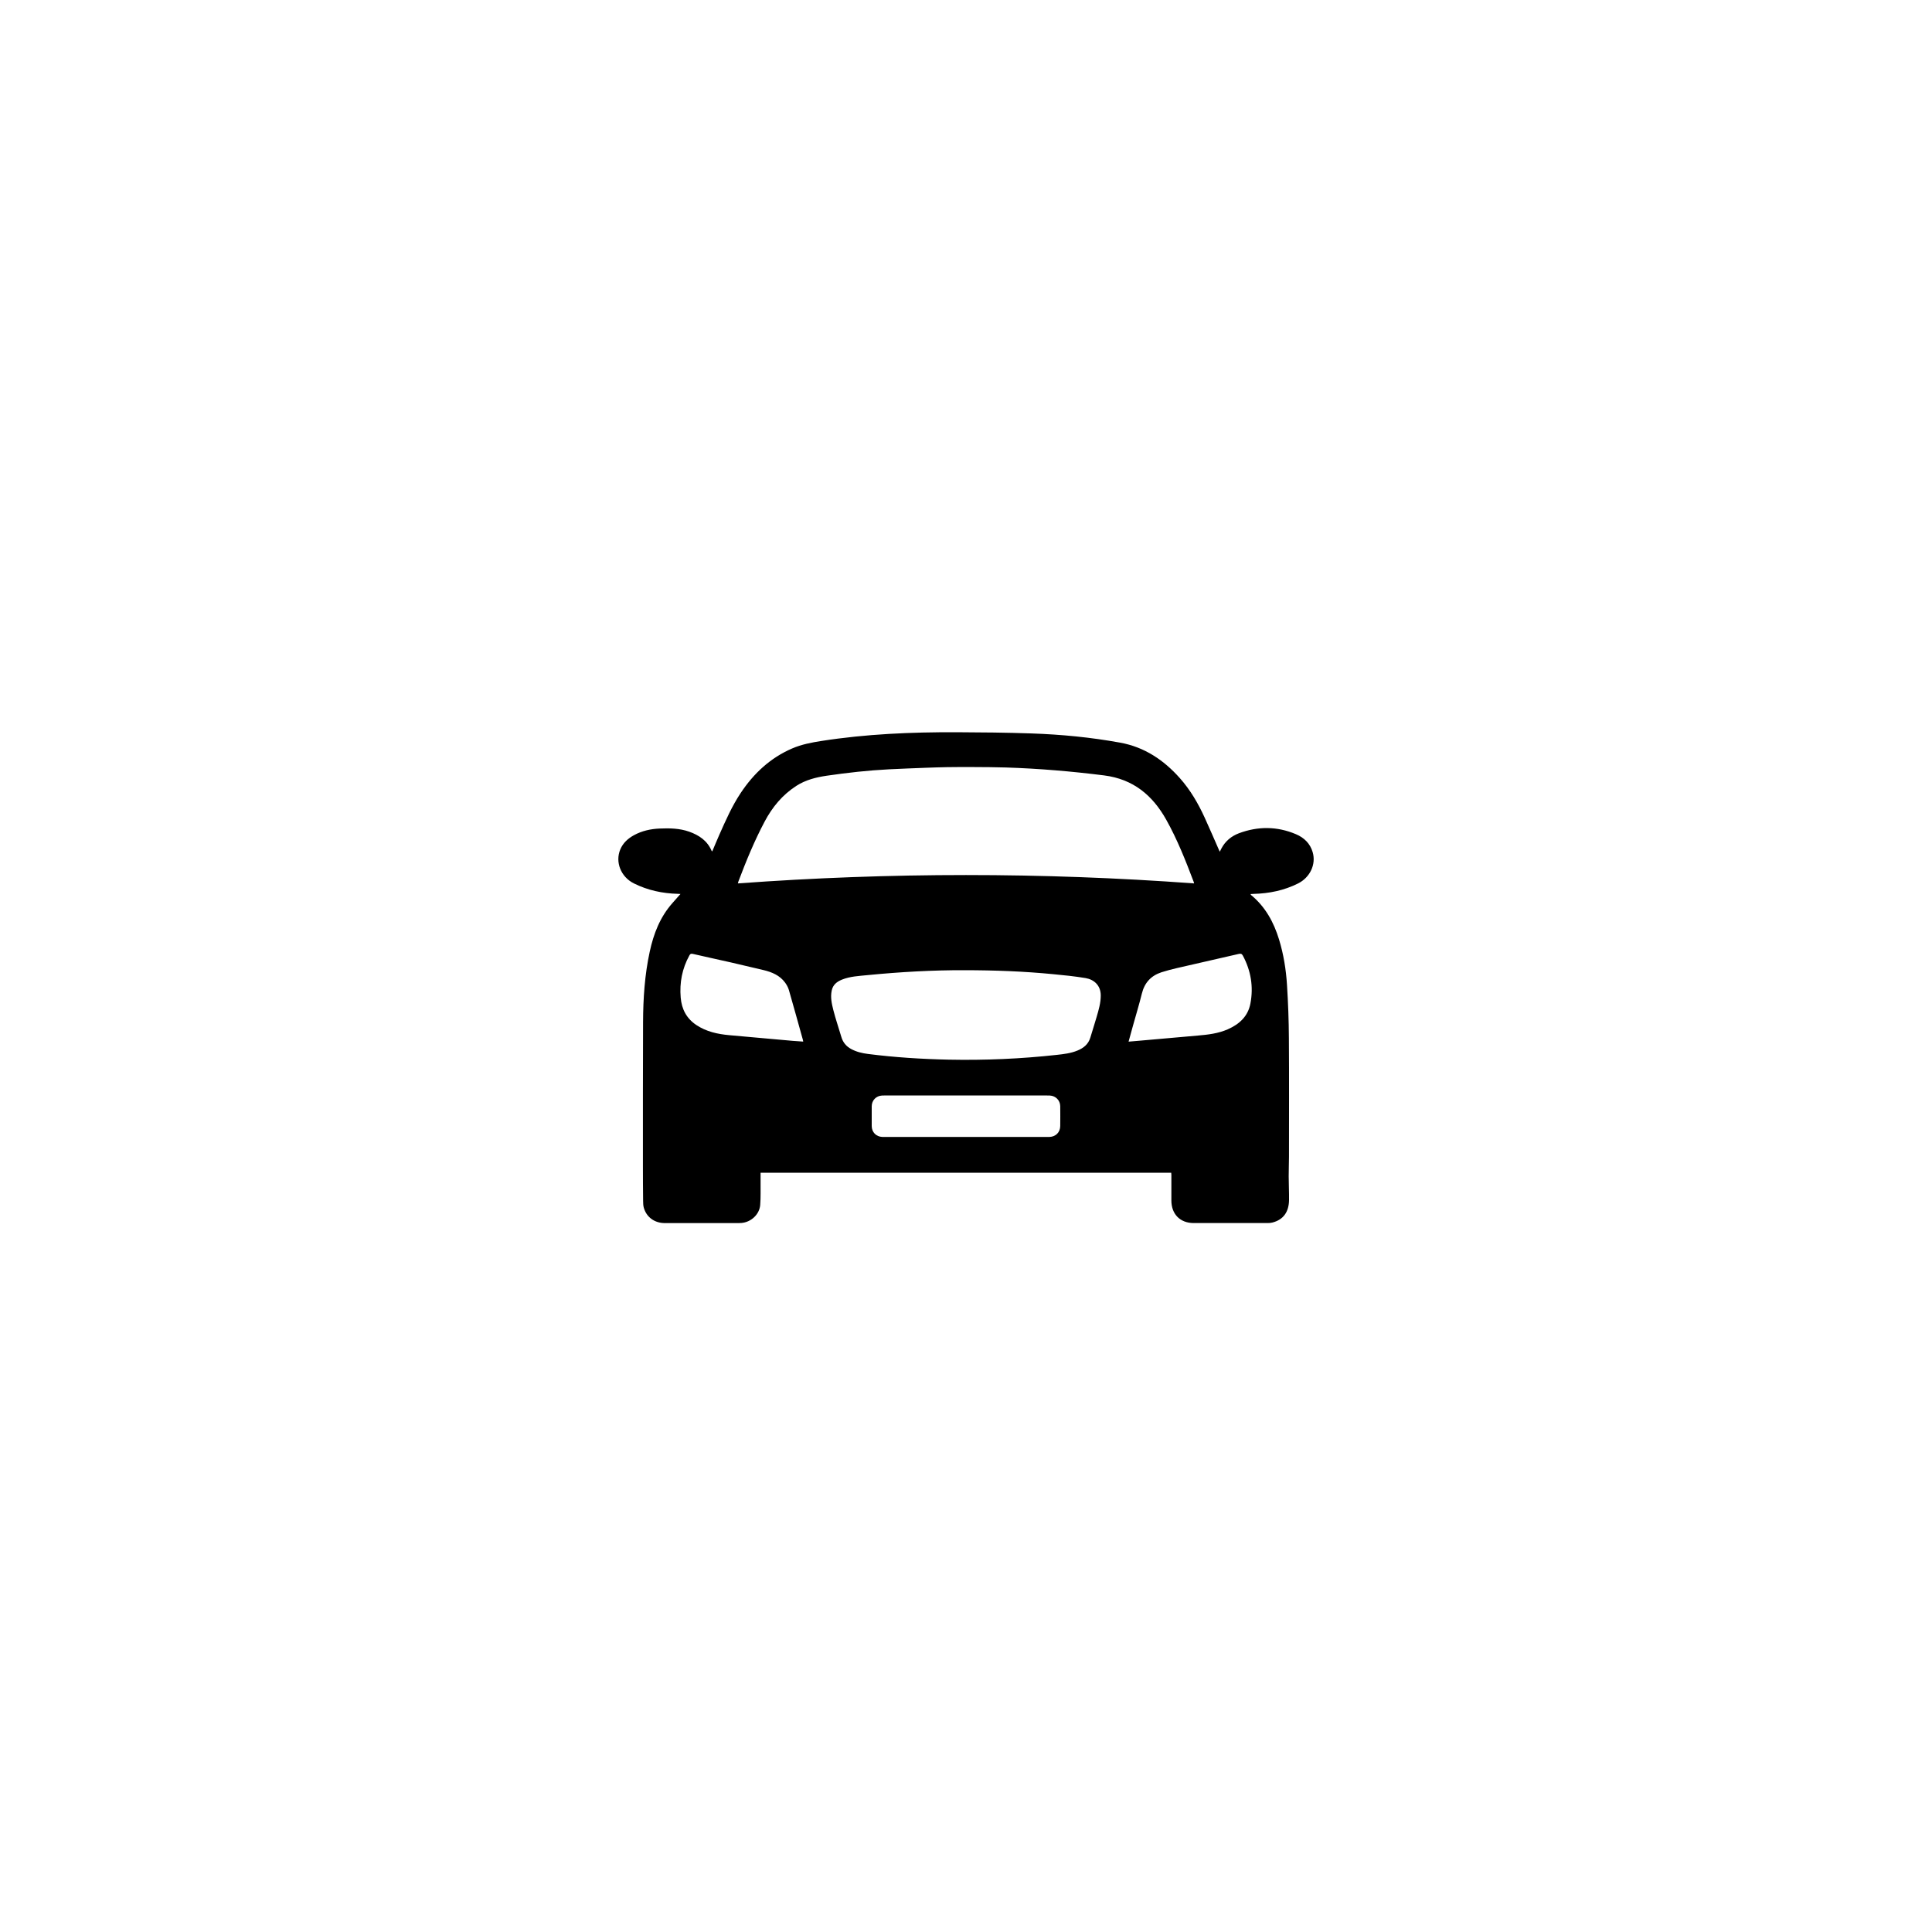 <?xml version="1.0" encoding="utf-8"?>
<!-- Generator: Adobe Illustrator 27.4.1, SVG Export Plug-In . SVG Version: 6.00 Build 0)  -->
<svg version="1.1" id="Capa_1" xmlns="http://www.w3.org/2000/svg" xmlns:xlink="http://www.w3.org/1999/xlink" x="0px" y="0px"
	 viewBox="0 0 4000 4000" style="enable-background:new 0 0 4000 4000;" xml:space="preserve">
<g>
	<path d="M1574.7,2428.1c0,6.5,0.1,12.4,0,18.4c-0.2,16.2,0.5,32.4-0.8,48.4c-1.6,19.6-19.1,35.5-38.7,37.1c-3.6,0.3-7.3,0.3-11,0.3
		c-49.2,0-98.3,0-147.5,0c-21.4,0-38.2-12.1-43.8-31.9c-1.3-4.5-1.3-9.5-1.4-14.3c-0.3-23.8-0.4-47.6-0.4-71.4
		c0-99.6-0.1-199.3,0.3-298.9c0.2-48.9,3.4-97.6,13.8-145.5c8-37.1,21.4-71.8,47.1-100.7c5.6-6.3,11.2-12.7,16.8-19
		c0.4,0.1,0.8,0.3,1.3,0.4c-2.2-0.1-4.4-0.3-6.6-0.4c-32.1-0.8-62.8-7.3-91.6-21.7c-26.8-13.5-39-44.1-27.9-70.4
		c5.6-13.3,15.8-22.5,28.2-29.3c16.6-9.1,34.6-13,53.2-13.8c20.7-0.9,41.4-0.5,61.2,6.5c20.5,7.3,37.5,18.7,46.4,39.6
		c0.2,0.4,0.7,0.7,1.3,1.3c4.9-11.5,9.5-22.9,14.5-34.1c13.2-29.7,26.2-59.5,44.3-86.7c27-40.7,61.5-73,106.9-92.5
		c19.3-8.3,39.7-12.2,60.3-15.4c92.6-14.5,186-18.4,279.5-18.1c51.8,0.2,103.7,0.7,155.4,2.5c61.7,2.1,123,8,183.8,19.1
		c50.1,9.1,90.1,35.9,123.5,73.5c21.7,24.4,37.9,52.3,51.4,81.8c10.2,22.3,19.8,44.8,29.7,67.2c0.4,0.9,0.8,1.8,1.6,3.3
		c1.3-2.6,2.2-4.7,3.3-6.7c8-15.2,20.6-25.6,36.2-31.5c39.5-14.8,79.3-14.6,118.3,2c16.7,7.1,29.3,19.2,34.5,37.3
		c7.3,25.2-5.6,52.2-30.3,64.6c-29,14.5-59.9,20.8-92.2,21.6c-1.9,0-3.8,0.3-6.4,0.4c0.9,1.2,1.2,1.8,1.6,2.2
		c29.3,24.2,46.7,56,57.6,91.7c9.4,30.7,14.5,62.4,16.5,94.3c2.3,36.6,3.7,73.2,3.9,109.9c0.6,82,0.2,164,0.2,246
		c0,13.5-0.7,27-0.6,40.4c0,16.3,0.9,32.6,0.7,48.9c-0.3,24.5-11.6,40.9-34.7,46.7c-3.2,0.8-6.6,1-9.9,1c-51,0.1-102,0.1-153,0
		c-28-0.1-46-18.5-46-46.7c0-17.7,0-35.3,0-53c0-1.3-0.1-2.6-0.3-4.4C2141.7,2428.1,1858.6,2428.1,1574.7,2428.1z M1527.7,1829
		c315-23.1,629.6-23.1,944.5,0c-0.4-1.7-0.5-2.7-0.9-3.5c-16.6-43.8-33.8-87.4-56.7-128.3c-28.3-50.6-68.4-84.2-128.7-91.8
		c-67.5-8.5-135-14.2-202.9-16.4c-22.1-0.7-44.3-0.8-66.4-0.9c-18.6-0.1-37.3-0.1-55.9,0.2c-14.8,0.2-29.6,0.8-44.4,1.3
		c-25.4,1-50.8,1.9-76.2,3.2c-43,2.2-85.6,7-128.2,13.2c-22.5,3.3-44.1,8.7-63.4,21.2c-28.6,18.5-49.5,43.8-65.3,73.6
		c-21.3,40.1-38.5,82-54.5,124.4C1528.3,1826.1,1528.2,1827.2,1527.7,1829z M1995.5,2008.7c-63.6-0.2-131.6,3.5-199.5,10.2
		c-17.9,1.8-35.9,2.5-52.8,9.3c-10.3,4.2-18.6,10.3-21.2,22.5c-3,14,0,27.3,3.3,40.4c4.8,18.9,11.2,37.3,16.7,56
		c3.3,11.2,10.1,19.3,20.3,24.8c10.9,5.9,22.7,8.7,34.8,10.2c55.6,7.1,111.4,10.6,167.4,11.8c74.7,1.5,149.2-1.7,223.5-9.9
		c14.6-1.6,29.2-3.3,42.9-9c12.6-5.2,22.4-13.1,26.5-26.7c4.3-14.3,8.9-28.6,13.1-43c4.2-14.5,8.5-28.9,8.5-44.2
		c0-21.1-14.1-33.2-31.5-36.1c-22.3-3.7-44.8-6-67.3-8.1C2120.4,2011.1,2060.3,2008.7,1995.5,2008.7z M1999.8,2353.9
		C1999.8,2353.9,1999.8,2353.9,1999.8,2353.9c54.3,0,108.7,0,163,0c3.3,0,6.7,0.1,10,0c13-0.4,22.2-9.6,22.3-22.7
		c0.1-13.7,0.2-27.3,0-41c-0.2-12.1-9.4-21.4-21.5-22c-2-0.1-4-0.1-6-0.1c-110.2,0-220.3,0-330.5,0c-3.7,0-7.3-0.1-11,0.1
		c-12.2,0.6-21.2,10-21.3,22.2c-0.1,13.7-0.1,27.3,0,41c0.1,12.8,9.2,22,22,22.5c1.5,0.1,3,0,4.5,0
		C1887.5,2353.9,1943.7,2353.9,1999.8,2353.9z M1663,2156.5c-0.3-1.7-0.4-2.7-0.7-3.6c-9.6-34.4-19.1-68.9-29-103.2
		c-1.6-5.5-4.6-10.8-7.9-15.4c-11.1-15-27.2-21.7-44.8-25.9c-22.3-5.3-44.6-10.6-66.9-15.7c-26.5-6-53-11.7-79.4-17.8
		c-3.6-0.8-5.3,0-7,3.2c-15,27.2-20.6,56.3-18,87.2c2,24.1,12.1,43.3,32.4,56.9c20.6,13.7,43.9,18.8,68,21c44,4,87.9,7.9,131.9,11.8
		C1648.5,2155.4,1655.6,2155.9,1663,2156.5z M2336.6,2156.6c8.3-0.7,15.9-1.3,23.5-2c40-3.5,80-7.2,120-10.6
		c21.2-1.8,42.1-4.3,61.8-12.9c24-10.6,42-26.8,47-53.7c6.5-34.6,1-67.6-15.6-98.7c-2.2-4.1-4.4-4.7-8.6-3.7
		c-42.6,9.9-85.3,19.5-127.9,29.3c-10.8,2.5-21.6,5.3-32.2,8.7c-21.6,7.1-35,21.7-40.5,44.1c-5.4,21.9-12,43.6-18.1,65.4
		C2343,2133.6,2339.9,2144.6,2336.6,2156.6z"/>
</g>
</svg>

